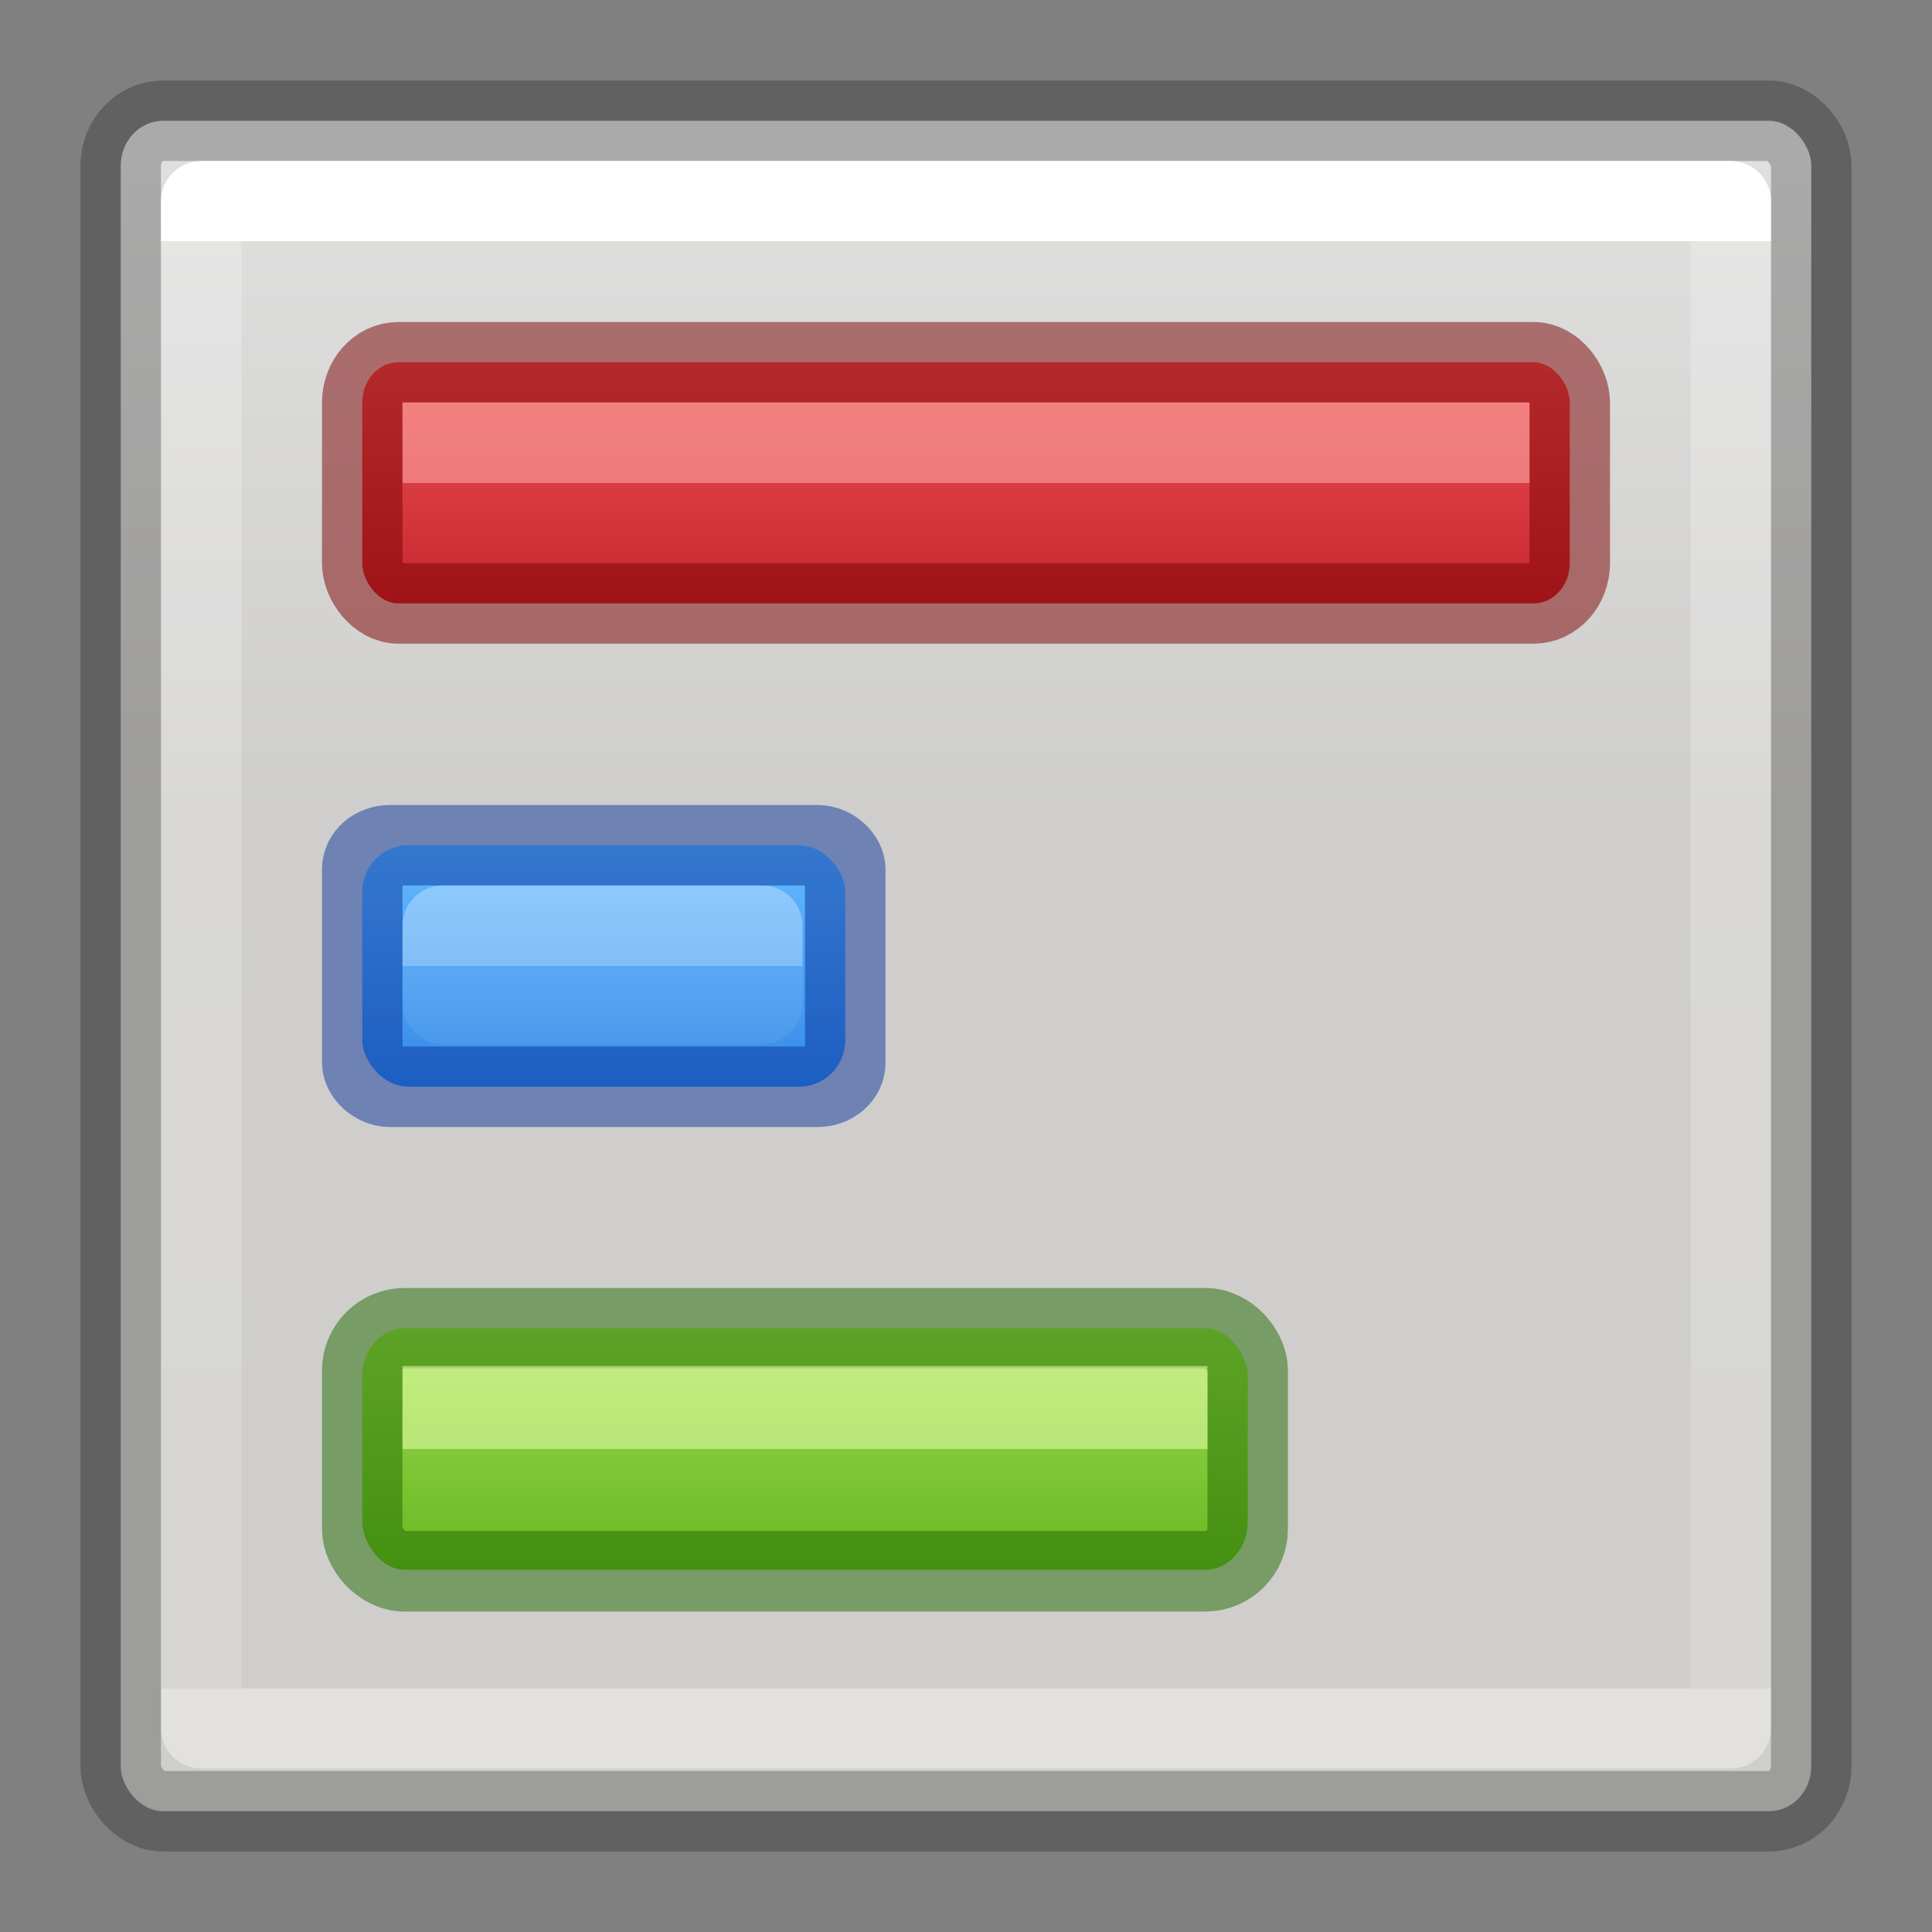 <svg viewBox="0 0 24 24" xmlns="http://www.w3.org/2000/svg" xmlns:xlink="http://www.w3.org/1999/xlink"><rect x="0" y="0" width="24" height="24" fill="#808080" stroke="none"/><linearGradient id="a" gradientUnits="userSpaceOnUse" x1="10" x2="10" y1="16.5" y2="19.5"><stop offset="0" stop-color="#9bdb4d"/><stop offset="1" stop-color="#68b723"/></linearGradient><linearGradient id="b" gradientUnits="userSpaceOnUse" x1="10.5" x2="10.5" y1="4.5" y2="7.5"><stop offset="0" stop-color="#ed5353"/><stop offset="1" stop-color="#c6262e"/></linearGradient><linearGradient id="c" gradientUnits="userSpaceOnUse" x1="7.5" x2="7.5" y1="10.5" y2="13.5"><stop offset="0" stop-color="#64baff"/><stop offset="1" stop-color="#3689e6"/></linearGradient><linearGradient id="d" gradientTransform="matrix(.351 0 0 .243 .568 1.162)" gradientUnits="userSpaceOnUse" x1="38.231" x2="38.231" xlink:href="#f" y1="7.556" y2="81.556"/><linearGradient id="e" gradientTransform="matrix(.351 0 0 .243 3.568 10.162)" gradientUnits="userSpaceOnUse" x1="40.29" x2="40.29" xlink:href="#f" y1="7.556" y2="40.444"/><linearGradient id="f" gradientTransform="matrix(.351 0 0 .243 -.432 10.162)" gradientUnits="userSpaceOnUse" x1="40.29" x2="40.29" y1="7.556" y2="40.444"><stop offset="0" stop-color="#fff"/><stop offset="0" stop-color="#fff" stop-opacity=".235"/><stop offset="1" stop-color="#fff" stop-opacity=".157"/><stop offset="1" stop-color="#fff" stop-opacity=".392"/></linearGradient><linearGradient id="g" gradientTransform="matrix(.446 0 0 .45 40.802 -.025)" gradientUnits="userSpaceOnUse" x1="12" x2="12" y1="1.393" y2="22.463"><stop offset="0" stop-color="#fafafa"/><stop offset="1" stop-color="#e2e1de"/></linearGradient><rect height="21" rx=".528" ry=".556" style="opacity:.8;stroke:#000;stroke-linecap:round;stroke-linejoin:round;stroke-opacity:.298;fill:url(#g)" width="21" x="1.5" y="1.5"/><rect fill="url(#b)" height="2.996" rx=".449" ry=".5" width="15" x="4.5" y="4.5"/><rect fill="none" height="2.996" opacity=".5" rx=".449" ry=".5" stroke="#7a0000" stroke-linecap="round" stroke-linejoin="round" width="15" x="4.5" y="4.5"/><rect fill="url(#c)" height="3" rx=".578" width="6" x="4.5" y="10.5"/><g fill="none" stroke-linecap="round" stroke-linejoin="round"><rect height="3" opacity=".5" rx=".344" ry=".297" stroke="#002e99" stroke-opacity=".941" width="6" x="4.5" y="10.5"/><path d="m5.5 11.5h3.969v.969h-3.969z" opacity=".3" stroke="url(#e)"/><path d="m2.5 2.5h19v18.969h-19z" stroke="url(#d)"/></g><rect fill="url(#a)" height="3" rx=".526" ry=".599" width="11" x="4.5" y="16.5"/><rect fill="none" height="3.019" opacity=".5" rx=".527" ry=".524" stroke="#206b00" stroke-linecap="round" stroke-linejoin="round" width="10.999" x="4.5" y="16.5"/><path d="m5 5h14v1h-14z" fill="#feacac" fill-opacity=".555"/><path d="m5 16.969h10v1.031h-10z" fill="#e7feac" fill-opacity=".555"/></svg>